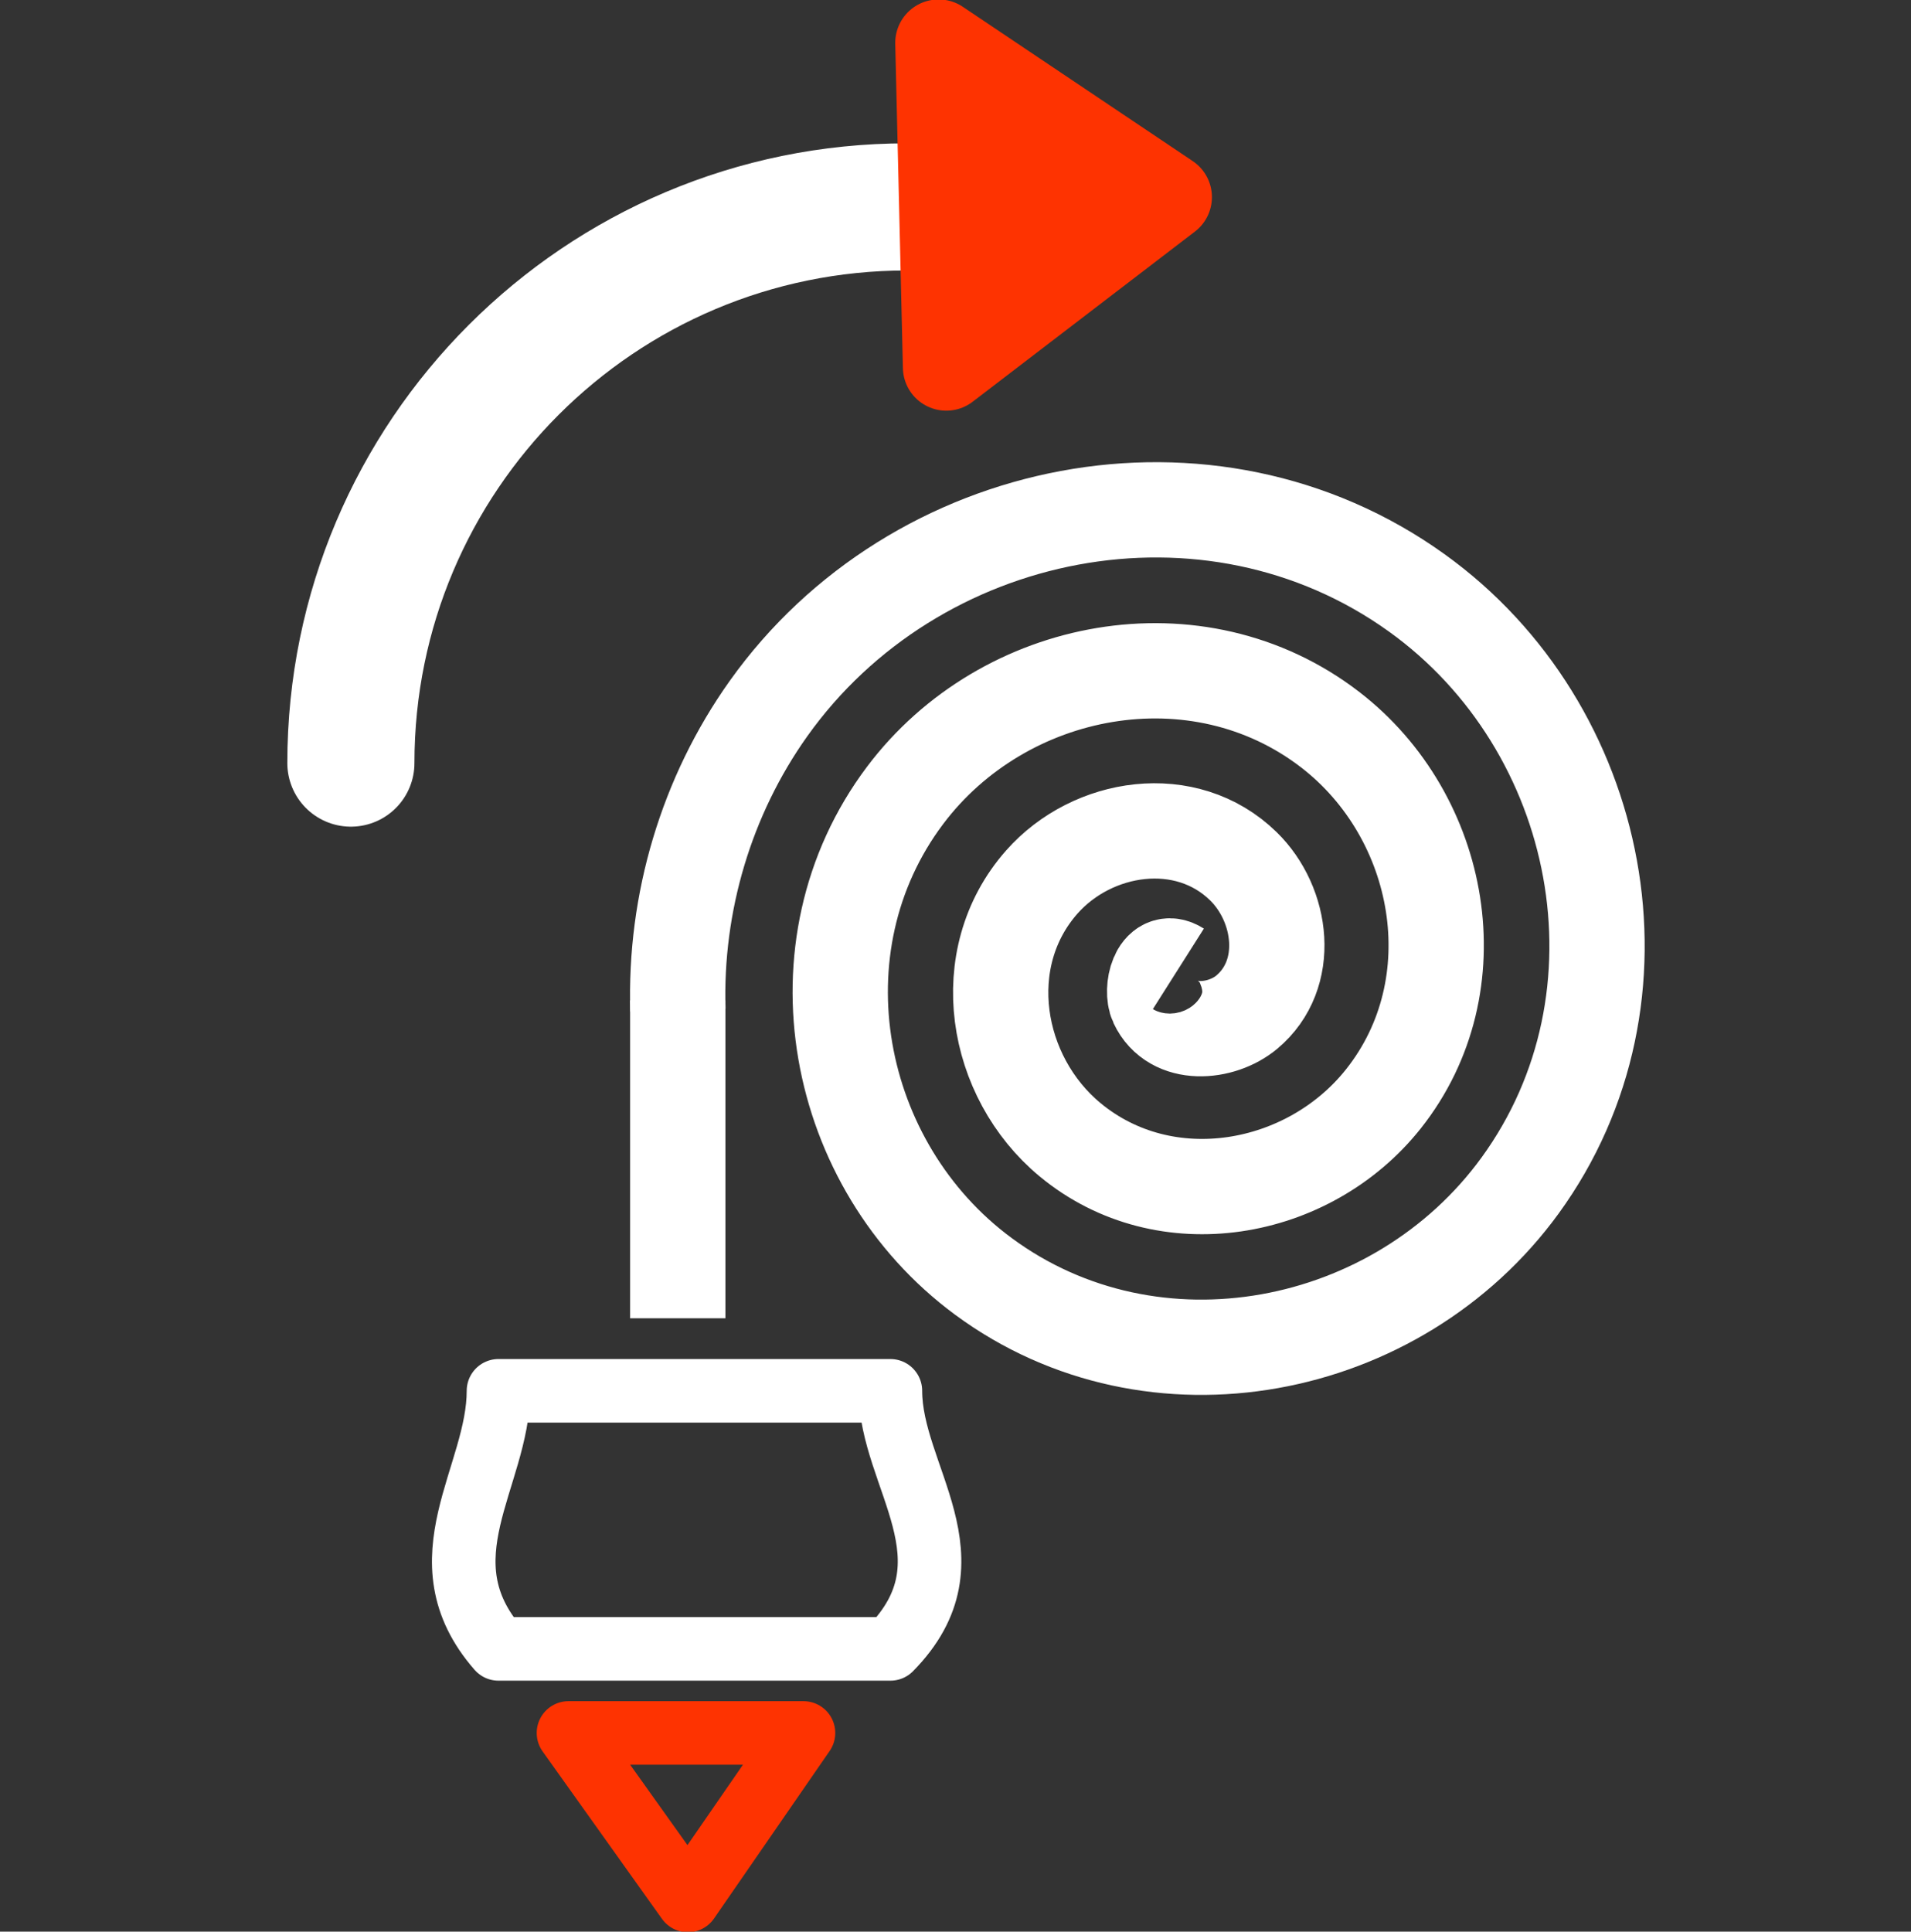 <?xml version="1.0" encoding="UTF-8" standalone="no"?>
<!-- Created with Inkscape (http://www.inkscape.org/) -->

<svg
   xmlns:dc="http://purl.org/dc/elements/1.1/"
   xmlns:cc="http://creativecommons.org/ns#"
   xmlns:rdf="http://www.w3.org/1999/02/22-rdf-syntax-ns#"
   xmlns:svg="http://www.w3.org/2000/svg"
   xmlns="http://www.w3.org/2000/svg"
   xmlns:sodipodi="http://sodipodi.sourceforge.net/DTD/sodipodi-0.dtd"
   xmlns:inkscape="http://www.inkscape.org/namespaces/inkscape"
   width="60.138"
   height="60.777"
   viewBox="0 0 60.138 60.777"
   id="svg4160"
   version="1.1"
   inkscape:version="0.92.2 5c3e80d, 2017-08-06"
   sodipodi:docname="retract.svg">
  <rect x="0" y="0" width="60.138" height="60.777" fill="#333333" stroke="none"/>
  <defs
     id="defs4162" />
  <sodipodi:namedview
     id="base"
     pagecolor="#ffffff"
     bordercolor="#666666"
     borderopacity="1.0"
     inkscape:pageopacity="0.0"
     inkscape:pageshadow="2"
     inkscape:zoom="5.6"
     inkscape:cx="-133.6799"
     inkscape:cy="7.2709709"
     inkscape:document-units="px"
     inkscape:current-layer="layer3"
     showgrid="true"
     units="in"
     showguides="false"
     inkscape:window-width="3200"
     inkscape:window-height="1800"
     inkscape:window-x="0"
     inkscape:window-y="0"
     inkscape:window-maximized="0"
     inkscape:snap-bbox="true"
     inkscape:snap-global="false">
    <inkscape:grid
       type="xygrid"
       id="grid4712"
       originx="-9.977"
       originy="-29.821" />
  </sodipodi:namedview>
  <g
     inkscape:groupmode="layer"
     id="layer3"
     inkscape:label="Home"
     style="display:inline"
     transform="translate(-3.533,2.264)">
    <g
       transform="translate(-8.33,-11.885)"
       style="display:inline"
       id="g69">
      <path
         inkscape:connector-curvature="0"
         id="path4720"
         d="m 34.812,60.728 -5.32,-5.938 5.286,-0.047 c 2.907,-0.026 7.654,-0.026 10.548,0 l 5.262,0.047 -5.129,5.926 c -2.821,3.259 -5.173,5.931 -5.228,5.938 -0.055,0.006 -2.494,-2.661 -5.42,-5.926 z"
         style="fill:none;stroke:none;stroke-width:0.536;stroke-linecap:round;stroke-linejoin:round;stroke-miterlimit:4;stroke-dasharray:none;stroke-opacity:1" />
      <path
         inkscape:connector-curvature="0"
         id="path4722"
         d="M 20.243,44.255 V 37.023 H 39.528 58.814 V 44.255 51.487 H 39.528 20.243 Z"
         style="fill:none;stroke:none;stroke-width:0.536;stroke-linecap:round;stroke-linejoin:round;stroke-miterlimit:4;stroke-dasharray:none;stroke-opacity:1" />
      <path
         transform="matrix(-0.393,-0.919,-0.919,0.393,72.997,-2.793)"
         d="m -30,39 c 0.632,0.434 -0.273,1.066 -0.721,1.05 -1.214,-0.042 -1.68,-1.5 -1.38,-2.492 0.535,-1.774 2.672,-2.368 4.263,-1.71 2.334,0.965 3.073,3.859 2.04,6.034 -1.376,2.898 -5.051,3.785 -7.805,2.37 -3.465,-1.78 -4.5,-6.245 -2.7,-9.576 2.18,-4.033 7.441,-5.217 11.347,-3.03 4.603,2.578 5.936,8.637 3.36,13.118 -2.974,5.173 -9.834,6.655 -14.889,3.689 -5.743,-3.37 -7.375,-11.031 -4.019,-16.66 3.765,-6.314 12.229,-8.096 18.431,-4.349 6.885,4.16 8.817,13.427 4.679,20.202 -1.759,2.88 -4.465,5.124 -7.605,6.353"
         sodipodi:t0="0"
         sodipodi:argument="-18.248306"
         sodipodi:radius="15.811388"
         sodipodi:revolution="3.1031001"
         sodipodi:expansion="1"
         sodipodi:cy="39"
         sodipodi:cx="-30"
         id="path4178"
         style="fill:none;fill-rule:evenodd;stroke:#ffffff;stroke-width:3;stroke-linecap:butt;stroke-linejoin:round;stroke-miterlimit:4;stroke-dasharray:none;stroke-opacity:1"
         sodipodi:type="spiral" />
      <path
         inkscape:connector-curvature="0"
         id="path4180"
         d="m 33.192,41.098 v 10"
         style="fill:none;fill-rule:evenodd;stroke:#ffffff;stroke-width:3;stroke-linecap:butt;stroke-linejoin:round;stroke-miterlimit:4;stroke-dasharray:none;stroke-opacity:1" />
      <path
         sodipodi:nodetypes="ccccc"
         inkscape:connector-curvature="0"
         id="rect4168-1"
         d="m 27.55,53.381 h 12.333 c 0,2.707 2.773,5.307 0,8.12 H 27.55 c -2.46,-2.813 0,-5.414 0,-8.12 z"
         style="display:inline;fill:none;stroke:#ffffff;stroke-width:2;stroke-linecap:round;stroke-linejoin:round;stroke-miterlimit:4;stroke-dasharray:none;stroke-opacity:1" />
      <path
         sodipodi:nodetypes="ccc"
         inkscape:connector-curvature="0"
         id="path4710-2"
         d="m 29.753,64.146 3.757,5.27 3.638,-5.27 z"
         style="display:inline;fill:none;fill-rule:evenodd;stroke:#fe3301;stroke-width:2;stroke-linecap:butt;stroke-linejoin:round;stroke-miterlimit:4;stroke-dasharray:none;stroke-opacity:1" />
      <path
         sodipodi:nodetypes="cc"
         inkscape:connector-curvature="0"
         id="path4216"
         d="m 22.905,33.631 c 0,-9.665 7.835,-17.5 17.5,-17.5"
         style="fill:none;fill-opacity:1;fill-rule:nonzero;stroke:#ffffff;stroke-width:4;stroke-linecap:round;stroke-linejoin:round;stroke-miterlimit:4;stroke-dasharray:none;stroke-opacity:1" />
      <path
         sodipodi:nodetypes="ccc"
         inkscape:connector-curvature="0"
         id="path4710-2-1"
         d="m 41.642,21.177 6.994,-5.354 -7.235,-4.854 z"
         style="display:inline;fill:#fe3301;fill-opacity:1;fill-rule:evenodd;stroke:#fe3301;stroke-width:2.731;stroke-linecap:butt;stroke-linejoin:round;stroke-miterlimit:4;stroke-dasharray:none;stroke-opacity:1" />
    </g>
  </g>
</svg>
